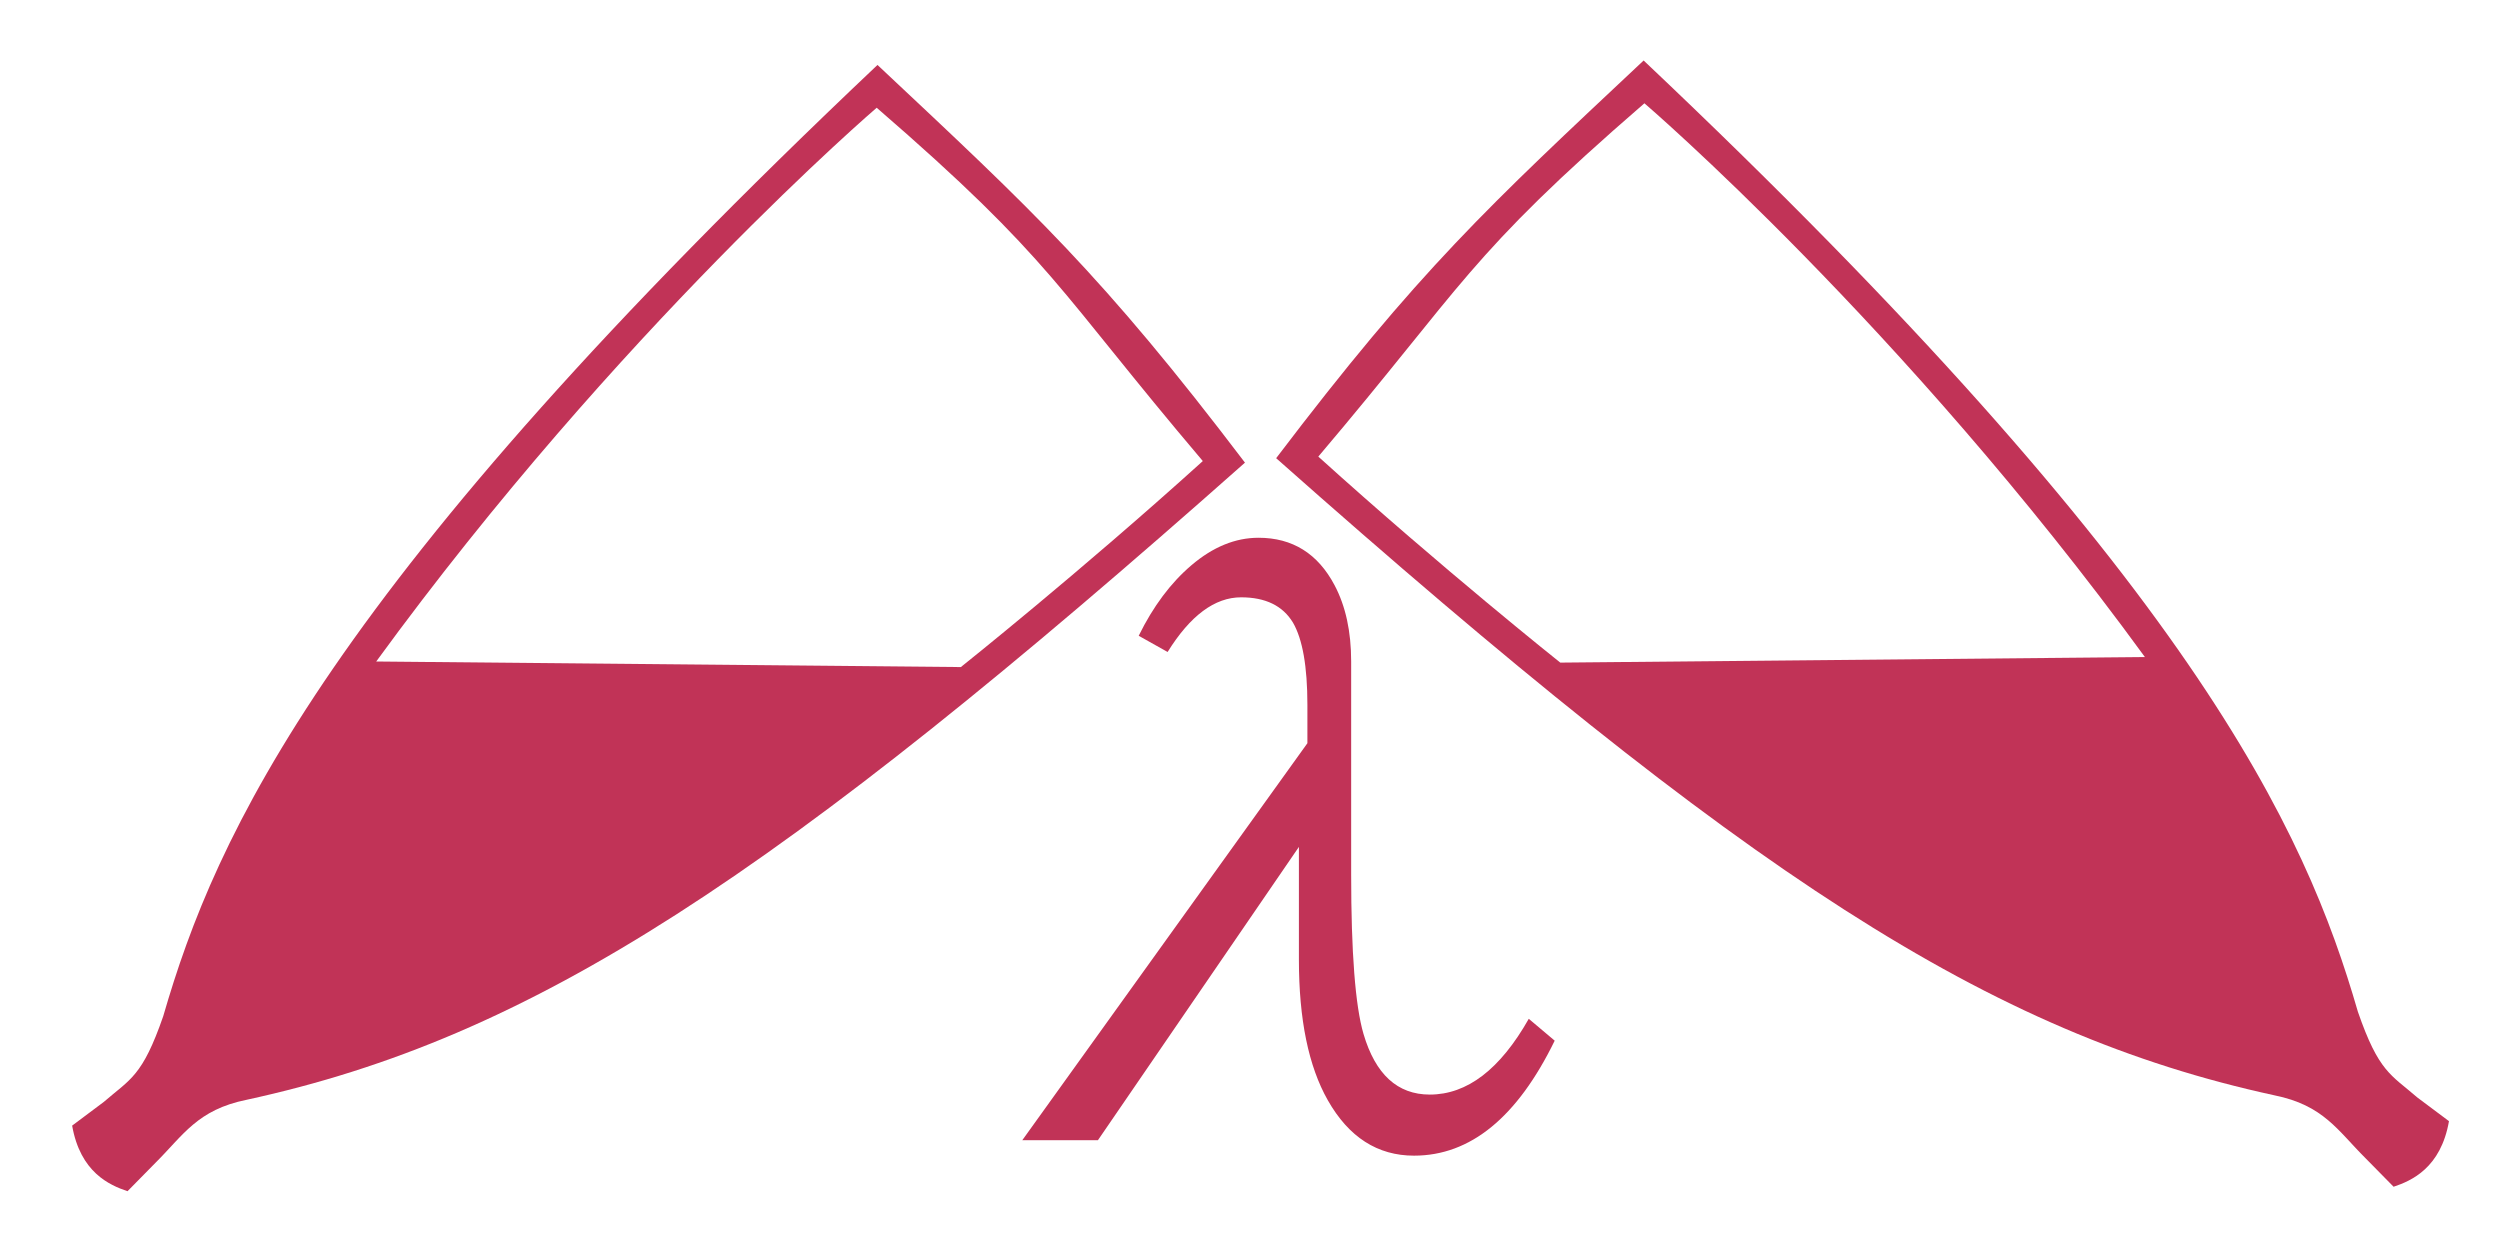 <?xml version="1.0" encoding="UTF-8" standalone="no"?>
<!-- Created with Inkscape (http://www.inkscape.org/) -->

<svg
   xmlns:dc="http://purl.org/dc/elements/1.1/"
   xmlns:cc="http://creativecommons.org/ns#"
   xmlns:rdf="http://www.w3.org/1999/02/22-rdf-syntax-ns#"
   xmlns:svg="http://www.w3.org/2000/svg"
   xmlns="http://www.w3.org/2000/svg"
   xmlns:sodipodi="http://sodipodi.sourceforge.net/DTD/sodipodi-0.dtd"
   xmlns:inkscape="http://www.inkscape.org/namespaces/inkscape"
   width="297mm"
   height="147mm"
   viewBox="0 0 297 147"
   version="1.1"
   id="svg8"
   inkscape:version="0.92.4 (5da689c313, 2019-01-14)"
   sodipodi:docname="clink.svg"
   inkscape:export-filename="D:\ResDev\_Orgs\DevelopersPackages.org\DevPack_web\org.dev-pack.plink\assets\logos\clink.png"
   inkscape:export-xdpi="247.71001"
   inkscape:export-ydpi="247.71001">
  <defs
     id="defs2" />
  <sodipodi:namedview
     id="base"
     pagecolor="#ffffff"
     bordercolor="#666666"
     borderopacity="1.0"
     inkscape:pageopacity="0.0"
     inkscape:pageshadow="2"
     inkscape:zoom="0.35"
     inkscape:cx="1143.5639"
     inkscape:cy="-385.52511"
     inkscape:document-units="mm"
     inkscape:current-layer="layer3"
     showgrid="false"
     inkscape:window-width="1822"
     inkscape:window-height="1051"
     inkscape:window-x="1689"
     inkscape:window-y="-9"
     inkscape:window-maximized="1" />
  <g
     inkscape:label="cheers"
     inkscape:groupmode="layer"
     id="layer1"
     transform="translate(0,-150)" />
  <g
     inkscape:groupmode="layer"
     id="layer3"
     inkscape:label="lambda"
     style="display:inline"
     transform="translate(0,-63)">
    <path
       inkscape:connector-curvature="0"
       style="fill:#c13357;fill-opacity:1;stroke:none;stroke-width:0.265px;stroke-linecap:butt;stroke-linejoin:miter;stroke-opacity:1"
       d="M 104.246,70.716 C 38.782,132.62 25.627,162.187 19.39,183.731 c -2.48,7.158 -3.898,7.441 -7.063,10.181 l -3.756,2.811 c 0.969,5.552 4.441,7.079 6.579,7.792 l 3.343,-3.398 c 3.284,-3.26 4.961,-6.283 10.819,-7.465 33.923,-7.371 62.744,-26.175 118.59,-75.69 C 130.893,95.568 122.767,88.103 104.246,70.716 Z m -0.095,5.084 c 21.072,18.237 21.356,21.469 38.743,41.974 -14.741,13.324 -28.746,24.474 -28.746,24.474 L 44.695,141.586 C 73.478,102.088 104.151,75.8 104.151,75.8 Z"
       id="path842"
       sodipodi:nodetypes="ccccccccccccccc"
       inkscape:export-xdpi="247.71001"
       inkscape:export-ydpi="247.71001" />
    <path
       inkscape:connector-curvature="0"
       id="path837"
       style="font-style:normal;font-variant:normal;font-weight:500;font-stretch:normal;font-size:346.667px;line-height:1.25;font-family:'BIZ UDMincho';-inkscape-font-specification:'BIZ UDMincho, Medium';font-variant-ligatures:normal;font-variant-caps:normal;font-variant-numeric:normal;font-feature-settings:normal;text-align:start;letter-spacing:0px;word-spacing:0px;writing-mode:lr-tb;text-anchor:start;fill:#c13357;fill-opacity:1;stroke:none;stroke-width:0.281"
       d="m 155.319,151.294 v -4.568 q 0,-6.808 -1.716,-9.763 -1.817,-3.001 -6.158,-3.001 -4.694,0 -8.733,6.494 l -3.433,-1.926 q 2.574,-5.24 6.259,-8.375 3.836,-3.269 7.976,-3.269 6.057,0 9.036,5.643 1.969,3.717 1.969,9.047 v 25.304 q 0,13.929 1.464,18.945 2.12,7.211 7.875,7.211 6.663,0 11.761,-9.002 l 3.079,2.598 q -6.663,13.66 -16.708,13.66 -6.512,0 -10.247,-6.584 -3.433,-6.046 -3.433,-16.705 v -13.391 l -23.876,34.844 h -8.985 z" />
    <path
       inkscape:connector-curvature="0"
       style="display:inline;fill:#c13357;fill-opacity:1;stroke:none;stroke-width:0.265px;stroke-linecap:butt;stroke-linejoin:miter;stroke-opacity:1"
       d="m 195.263,70.186 c 65.464,61.905 78.619,91.471 84.856,113.016 2.48,7.158 3.898,7.441 7.063,10.181 l 3.756,2.811 c -0.969,5.552 -4.441,7.079 -6.579,7.792 l -3.343,-3.398 c -3.284,-3.26 -4.961,-6.283 -10.819,-7.465 -33.923,-7.371 -62.744,-26.175 -118.59,-75.69 17.009,-22.395 25.135,-29.86 43.656,-47.247 z m 0.095,5.084 c -21.072,18.237 -21.356,21.469 -38.743,41.974 14.741,13.324 28.746,24.474 28.746,24.474 l 69.453,-0.661 C 226.03,101.559 195.357,75.27 195.357,75.27 Z"
       id="path842-6"
       sodipodi:nodetypes="ccccccccccccccc"
       inkscape:export-xdpi="247.71001"
       inkscape:export-ydpi="247.71001" />
  </g>
</svg>
